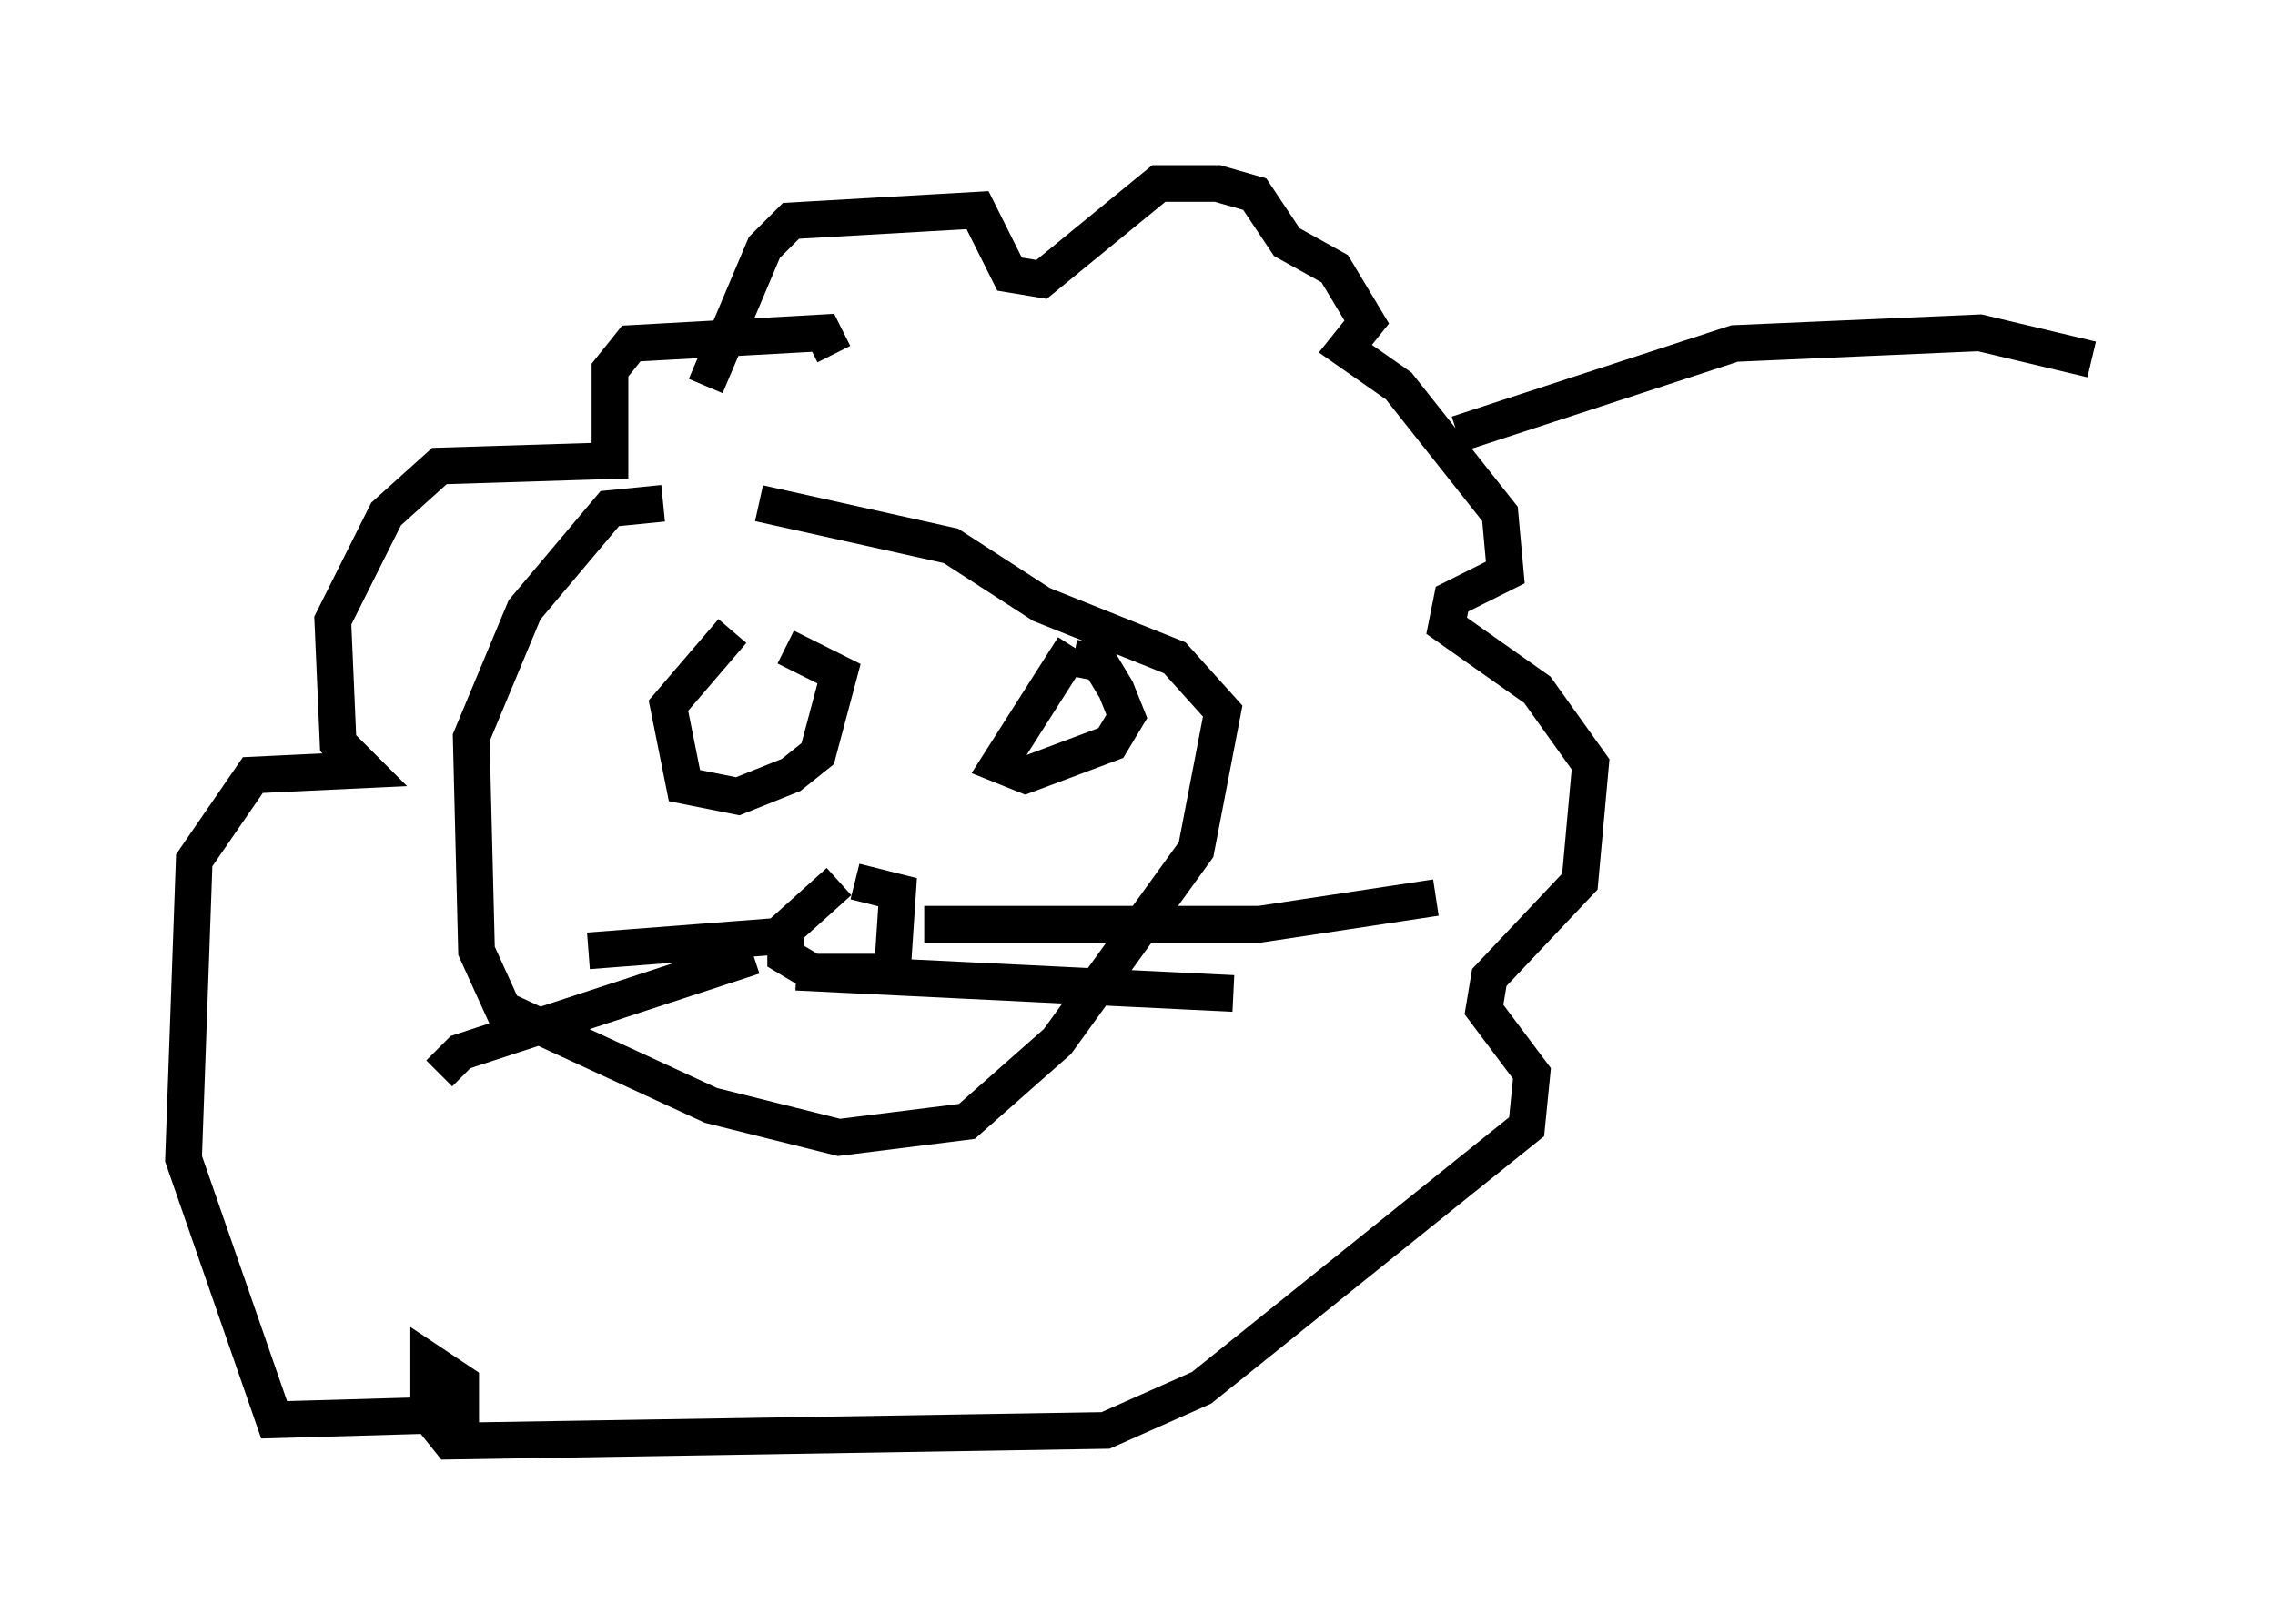 <?xml version="1.0" encoding="utf-8" ?>
<svg baseProfile="full" height="44.279" version="1.1" width="62" xmlns="http://www.w3.org/2000/svg" xmlns:ev="http://www.w3.org/2001/xml-events" xmlns:xlink="http://www.w3.org/1999/xlink"><defs /><rect fill="white" height="44.279" width="62" x="0" y="0" /><path d="M21.413, 17.056 m-1.453, 0.145 l-1.743, 2.034 0.436, 2.179 l1.453, 0.291 1.453, -0.581 l0.726, -0.581 0.581, -2.179 l-1.453, -0.726 m7.844, 0.0 l-2.034, 3.196 0.726, 0.291 l2.324, -0.872 0.436, -0.726 l-0.291, -0.726 -0.436, -0.726 l-0.726, -0.145 m-11.184, -4.212 l-1.453, 0.145 -2.324, 2.76 l-1.453, 3.486 0.145, 5.81 l0.726, 1.598 5.665, 2.615 l3.486, 0.872 3.486, -0.436 l2.469, -2.179 3.777, -5.229 l0.726, -3.777 -1.307, -1.453 l-3.631, -1.453 -2.469, -1.598 l-5.229, -1.162 m2.179, 10.313 l-1.453, 1.307 0.0, 0.726 l0.726, 0.436 2.179, 0.0 l0.145, -2.179 -1.162, -0.291 m-1.598, 1.453 l-5.665, 0.436 m4.503, 0.145 l-7.989, 2.615 -0.581, 0.581 m9.732, -2.76 l11.911, 0.581 m-8.425, -1.888 l9.151, 0.0 4.793, -0.726 m-19.899, -13.944 l1.598, -3.777 0.726, -0.726 l5.084, -0.291 0.872, 1.743 l0.872, 0.145 3.196, -2.615 l1.598, 0.0 1.017, 0.291 l0.872, 1.307 1.307, 0.726 l0.872, 1.453 -0.581, 0.726 l1.453, 1.017 2.76, 3.486 l0.145, 1.598 -1.453, 0.726 l-0.145, 0.726 2.469, 1.743 l1.453, 2.034 -0.291, 3.196 l-2.469, 2.615 -0.145, 0.872 l1.307, 1.743 -0.145, 1.453 l-8.86, 7.117 -2.615, 1.162 l-17.866, 0.291 -0.581, -0.726 l0.0, -1.453 0.872, 0.581 l0.0, 0.872 -5.084, 0.145 l-2.469, -7.117 0.291, -8.134 l1.598, -2.324 3.05, -0.145 l-0.726, -0.726 -0.145, -3.341 l1.453, -2.905 1.453, -1.307 l4.648, -0.145 0.0, -2.469 l0.581, -0.726 5.229, -0.291 l0.291, 0.581 m16.994, 2.179 l7.553, -2.469 6.682, -0.291 l3.05, 0.726 " fill="none" stroke="black" stroke-width="1" /></svg>